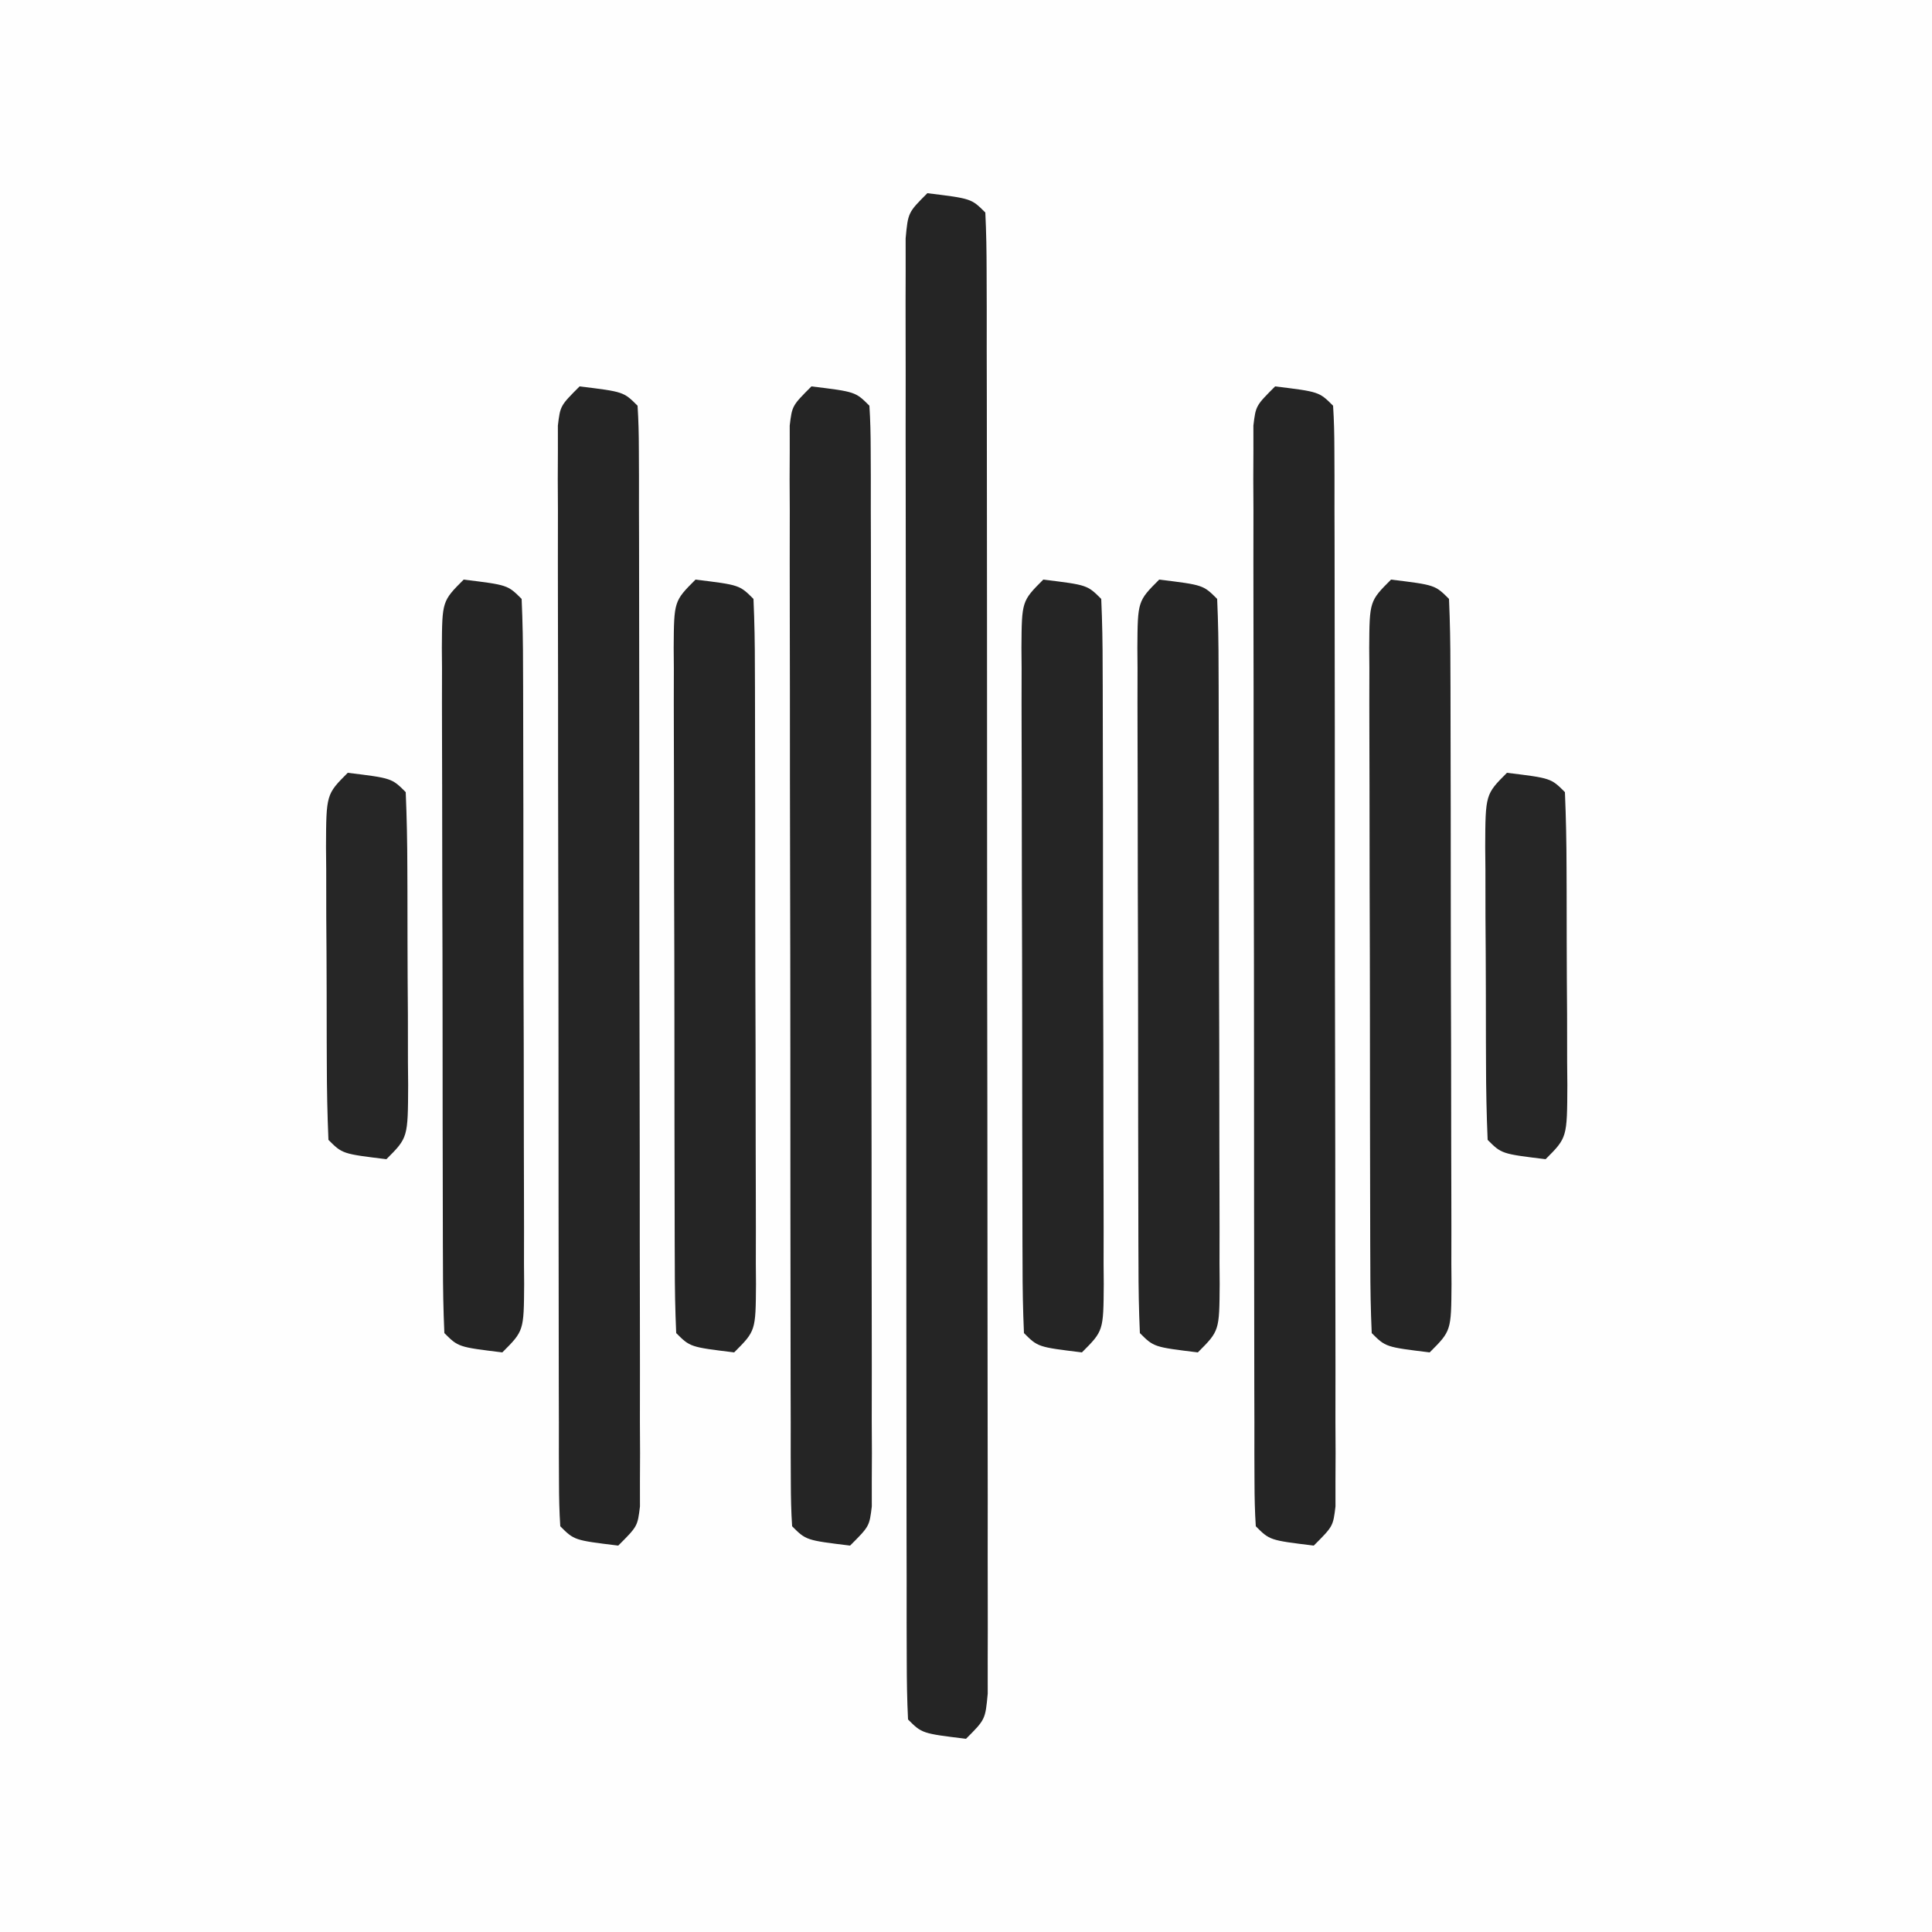 <?xml version="1.0" encoding="UTF-8"?>
<svg version="1.1" xmlns="http://www.w3.org/2000/svg" width="200" height="200">
<rect width="100%" height="100%" fill="#808080" stroke="none"/>
<path d="M0 0 C66 0 132 0 200 0 C200 66 200 132 200 200 C134 200 68 200 0 200 C0 134 0 68 0 0 Z " fill="#FEFEFE" transform="translate(0,0)"/>
<path d="M0 0 C4.556 0.556 4.556 0.556 6 2 C6.101 4.008 6.131 6.019 6.134 8.029 C6.138 9.34 6.142 10.651 6.147 12.002 C6.146 13.469 6.146 14.935 6.145 16.402 C6.148 17.936 6.152 19.47 6.155 21.004 C6.164 25.181 6.167 29.359 6.167 33.536 C6.168 37.018 6.172 40.5 6.175 43.982 C6.184 52.193 6.186 60.405 6.185 68.616 C6.185 77.1 6.195 85.583 6.211 94.067 C6.224 101.339 6.229 108.611 6.229 115.883 C6.229 120.232 6.231 124.58 6.242 128.929 C6.252 133.017 6.252 137.105 6.245 141.193 C6.243 142.697 6.246 144.201 6.252 145.704 C6.26 147.751 6.254 149.797 6.247 151.844 C6.248 152.991 6.248 154.138 6.249 155.32 C6 158 6 158 4 160 C-0.556 159.444 -0.556 159.444 -2 158 C-2.101 155.992 -2.131 153.981 -2.134 151.971 C-2.138 150.66 -2.142 149.349 -2.147 147.998 C-2.146 146.531 -2.146 145.065 -2.145 143.598 C-2.148 142.064 -2.152 140.53 -2.155 138.996 C-2.164 134.819 -2.167 130.641 -2.167 126.464 C-2.168 122.982 -2.172 119.5 -2.175 116.018 C-2.184 107.807 -2.186 99.595 -2.185 91.384 C-2.185 82.9 -2.195 74.417 -2.211 65.933 C-2.224 58.661 -2.229 51.389 -2.229 44.117 C-2.229 39.768 -2.231 35.42 -2.242 31.071 C-2.252 26.983 -2.252 22.895 -2.245 18.807 C-2.243 17.303 -2.246 15.799 -2.252 14.296 C-2.26 12.249 -2.254 10.203 -2.247 8.156 C-2.248 7.009 -2.248 5.862 -2.249 4.68 C-2 2 -2 2 0 0 Z " fill="#252525" transform="translate(96,20)"/>
<path d="M0 0 C4.556 0.556 4.556 0.556 6 2 C6.1 3.501 6.131 5.006 6.134 6.511 C6.138 7.485 6.142 8.46 6.147 9.464 C6.146 10.542 6.146 11.62 6.145 12.73 C6.149 13.859 6.152 14.987 6.155 16.149 C6.165 19.9 6.167 23.651 6.168 27.402 C6.171 29.997 6.175 32.591 6.178 35.186 C6.184 40.633 6.186 46.079 6.185 51.526 C6.185 57.829 6.195 64.131 6.211 70.433 C6.226 76.487 6.229 82.542 6.229 88.596 C6.23 91.176 6.234 93.756 6.242 96.336 C6.252 99.938 6.249 103.539 6.243 107.14 C6.249 108.216 6.254 109.292 6.26 110.401 C6.254 111.867 6.254 111.867 6.247 113.362 C6.248 114.215 6.248 115.067 6.249 115.945 C6 118 6 118 4 120 C-0.556 119.444 -0.556 119.444 -2 118 C-2.1 116.499 -2.131 114.994 -2.134 113.489 C-2.138 112.515 -2.142 111.54 -2.147 110.536 C-2.146 109.458 -2.146 108.38 -2.145 107.27 C-2.149 106.141 -2.152 105.013 -2.155 103.851 C-2.165 100.1 -2.167 96.349 -2.168 92.598 C-2.171 90.003 -2.175 87.409 -2.178 84.814 C-2.184 79.367 -2.186 73.921 -2.185 68.474 C-2.185 62.171 -2.195 55.869 -2.211 49.567 C-2.226 43.513 -2.229 37.458 -2.229 31.404 C-2.23 28.824 -2.234 26.244 -2.242 23.664 C-2.252 20.062 -2.249 16.461 -2.243 12.86 C-2.249 11.784 -2.254 10.708 -2.26 9.599 C-2.256 8.622 -2.252 7.645 -2.247 6.638 C-2.248 5.785 -2.248 4.933 -2.249 4.055 C-2 2 -2 2 0 0 Z " fill="#252525" transform="translate(132,40)"/>
<path d="M0 0 C4.556 0.556 4.556 0.556 6 2 C6.1 3.501 6.131 5.006 6.134 6.511 C6.138 7.485 6.142 8.46 6.147 9.464 C6.146 10.542 6.146 11.62 6.145 12.73 C6.149 13.859 6.152 14.987 6.155 16.149 C6.165 19.9 6.167 23.651 6.168 27.402 C6.171 29.997 6.175 32.591 6.178 35.186 C6.184 40.633 6.186 46.079 6.185 51.526 C6.185 57.829 6.195 64.131 6.211 70.433 C6.226 76.487 6.229 82.542 6.229 88.596 C6.23 91.176 6.234 93.756 6.242 96.336 C6.252 99.938 6.249 103.539 6.243 107.14 C6.249 108.216 6.254 109.292 6.26 110.401 C6.254 111.867 6.254 111.867 6.247 113.362 C6.248 114.215 6.248 115.067 6.249 115.945 C6 118 6 118 4 120 C-0.556 119.444 -0.556 119.444 -2 118 C-2.1 116.499 -2.131 114.994 -2.134 113.489 C-2.138 112.515 -2.142 111.54 -2.147 110.536 C-2.146 109.458 -2.146 108.38 -2.145 107.27 C-2.149 106.141 -2.152 105.013 -2.155 103.851 C-2.165 100.1 -2.167 96.349 -2.168 92.598 C-2.171 90.003 -2.175 87.409 -2.178 84.814 C-2.184 79.367 -2.186 73.921 -2.185 68.474 C-2.185 62.171 -2.195 55.869 -2.211 49.567 C-2.226 43.513 -2.229 37.458 -2.229 31.404 C-2.23 28.824 -2.234 26.244 -2.242 23.664 C-2.252 20.062 -2.249 16.461 -2.243 12.86 C-2.249 11.784 -2.254 10.708 -2.26 9.599 C-2.256 8.622 -2.252 7.645 -2.247 6.638 C-2.248 5.785 -2.248 4.933 -2.249 4.055 C-2 2 -2 2 0 0 Z " fill="#252525" transform="translate(84,40)"/>
<path d="M0 0 C4.556 0.556 4.556 0.556 6 2 C6.1 3.501 6.131 5.006 6.134 6.511 C6.138 7.485 6.142 8.46 6.147 9.464 C6.146 10.542 6.146 11.62 6.145 12.73 C6.149 13.859 6.152 14.987 6.155 16.149 C6.165 19.9 6.167 23.651 6.168 27.402 C6.171 29.997 6.175 32.591 6.178 35.186 C6.184 40.633 6.186 46.079 6.185 51.526 C6.185 57.829 6.195 64.131 6.211 70.433 C6.226 76.487 6.229 82.542 6.229 88.596 C6.23 91.176 6.234 93.756 6.242 96.336 C6.252 99.938 6.249 103.539 6.243 107.14 C6.249 108.216 6.254 109.292 6.26 110.401 C6.254 111.867 6.254 111.867 6.247 113.362 C6.248 114.215 6.248 115.067 6.249 115.945 C6 118 6 118 4 120 C-0.556 119.444 -0.556 119.444 -2 118 C-2.1 116.499 -2.131 114.994 -2.134 113.489 C-2.138 112.515 -2.142 111.54 -2.147 110.536 C-2.146 109.458 -2.146 108.38 -2.145 107.27 C-2.149 106.141 -2.152 105.013 -2.155 103.851 C-2.165 100.1 -2.167 96.349 -2.168 92.598 C-2.171 90.003 -2.175 87.409 -2.178 84.814 C-2.184 79.367 -2.186 73.921 -2.185 68.474 C-2.185 62.171 -2.195 55.869 -2.211 49.567 C-2.226 43.513 -2.229 37.458 -2.229 31.404 C-2.23 28.824 -2.234 26.244 -2.242 23.664 C-2.252 20.062 -2.249 16.461 -2.243 12.86 C-2.249 11.784 -2.254 10.708 -2.26 9.599 C-2.256 8.622 -2.252 7.645 -2.247 6.638 C-2.248 5.785 -2.248 4.933 -2.249 4.055 C-2 2 -2 2 0 0 Z " fill="#252525" transform="translate(60,40)"/>
<path d="M0 0 C4.556 0.556 4.556 0.556 6 2 C6.106 4.362 6.147 6.695 6.145 9.058 C6.15 10.166 6.15 10.166 6.155 11.295 C6.165 13.748 6.167 16.2 6.168 18.652 C6.171 20.35 6.175 22.048 6.178 23.745 C6.184 27.309 6.186 30.873 6.185 34.436 C6.185 39.011 6.199 43.585 6.216 48.16 C6.227 51.668 6.229 55.176 6.229 58.683 C6.23 60.37 6.234 62.057 6.242 63.744 C6.252 66.1 6.249 68.456 6.243 70.812 C6.249 71.514 6.254 72.216 6.26 72.939 C6.228 77.772 6.228 77.772 4 80 C-0.556 79.444 -0.556 79.444 -2 78 C-2.106 75.638 -2.147 73.305 -2.145 70.942 C-2.149 70.203 -2.152 69.465 -2.155 68.705 C-2.165 66.252 -2.167 63.8 -2.168 61.348 C-2.171 59.65 -2.175 57.952 -2.178 56.255 C-2.184 52.691 -2.186 49.127 -2.185 45.564 C-2.185 40.989 -2.199 36.415 -2.216 31.84 C-2.227 28.332 -2.229 24.824 -2.229 21.317 C-2.23 19.63 -2.234 17.943 -2.242 16.256 C-2.252 13.9 -2.249 11.544 -2.243 9.188 C-2.249 8.486 -2.254 7.784 -2.26 7.061 C-2.228 2.228 -2.228 2.228 0 0 Z " fill="#252525" transform="translate(144,60)"/>
<path d="M0 0 C4.556 0.556 4.556 0.556 6 2 C6.106 4.362 6.147 6.695 6.145 9.058 C6.15 10.166 6.15 10.166 6.155 11.295 C6.165 13.748 6.167 16.2 6.168 18.652 C6.171 20.35 6.175 22.048 6.178 23.745 C6.184 27.309 6.186 30.873 6.185 34.436 C6.185 39.011 6.199 43.585 6.216 48.16 C6.227 51.668 6.229 55.176 6.229 58.683 C6.23 60.37 6.234 62.057 6.242 63.744 C6.252 66.1 6.249 68.456 6.243 70.812 C6.249 71.514 6.254 72.216 6.26 72.939 C6.228 77.772 6.228 77.772 4 80 C-0.556 79.444 -0.556 79.444 -2 78 C-2.106 75.638 -2.147 73.305 -2.145 70.942 C-2.149 70.203 -2.152 69.465 -2.155 68.705 C-2.165 66.252 -2.167 63.8 -2.168 61.348 C-2.171 59.65 -2.175 57.952 -2.178 56.255 C-2.184 52.691 -2.186 49.127 -2.185 45.564 C-2.185 40.989 -2.199 36.415 -2.216 31.84 C-2.227 28.332 -2.229 24.824 -2.229 21.317 C-2.23 19.63 -2.234 17.943 -2.242 16.256 C-2.252 13.9 -2.249 11.544 -2.243 9.188 C-2.249 8.486 -2.254 7.784 -2.26 7.061 C-2.228 2.228 -2.228 2.228 0 0 Z " fill="#252525" transform="translate(120,60)"/>
<path d="M0 0 C4.556 0.556 4.556 0.556 6 2 C6.106 4.362 6.147 6.695 6.145 9.058 C6.15 10.166 6.15 10.166 6.155 11.295 C6.165 13.748 6.167 16.2 6.168 18.652 C6.171 20.35 6.175 22.048 6.178 23.745 C6.184 27.309 6.186 30.873 6.185 34.436 C6.185 39.011 6.199 43.585 6.216 48.16 C6.227 51.668 6.229 55.176 6.229 58.683 C6.23 60.37 6.234 62.057 6.242 63.744 C6.252 66.1 6.249 68.456 6.243 70.812 C6.249 71.514 6.254 72.216 6.26 72.939 C6.228 77.772 6.228 77.772 4 80 C-0.556 79.444 -0.556 79.444 -2 78 C-2.106 75.638 -2.147 73.305 -2.145 70.942 C-2.149 70.203 -2.152 69.465 -2.155 68.705 C-2.165 66.252 -2.167 63.8 -2.168 61.348 C-2.171 59.65 -2.175 57.952 -2.178 56.255 C-2.184 52.691 -2.186 49.127 -2.185 45.564 C-2.185 40.989 -2.199 36.415 -2.216 31.84 C-2.227 28.332 -2.229 24.824 -2.229 21.317 C-2.23 19.63 -2.234 17.943 -2.242 16.256 C-2.252 13.9 -2.249 11.544 -2.243 9.188 C-2.249 8.486 -2.254 7.784 -2.26 7.061 C-2.228 2.228 -2.228 2.228 0 0 Z " fill="#252525" transform="translate(108,60)"/>
<path d="M0 0 C4.556 0.556 4.556 0.556 6 2 C6.106 4.362 6.147 6.695 6.145 9.058 C6.15 10.166 6.15 10.166 6.155 11.295 C6.165 13.748 6.167 16.2 6.168 18.652 C6.171 20.35 6.175 22.048 6.178 23.745 C6.184 27.309 6.186 30.873 6.185 34.436 C6.185 39.011 6.199 43.585 6.216 48.16 C6.227 51.668 6.229 55.176 6.229 58.683 C6.23 60.37 6.234 62.057 6.242 63.744 C6.252 66.1 6.249 68.456 6.243 70.812 C6.249 71.514 6.254 72.216 6.26 72.939 C6.228 77.772 6.228 77.772 4 80 C-0.556 79.444 -0.556 79.444 -2 78 C-2.106 75.638 -2.147 73.305 -2.145 70.942 C-2.149 70.203 -2.152 69.465 -2.155 68.705 C-2.165 66.252 -2.167 63.8 -2.168 61.348 C-2.171 59.65 -2.175 57.952 -2.178 56.255 C-2.184 52.691 -2.186 49.127 -2.185 45.564 C-2.185 40.989 -2.199 36.415 -2.216 31.84 C-2.227 28.332 -2.229 24.824 -2.229 21.317 C-2.23 19.63 -2.234 17.943 -2.242 16.256 C-2.252 13.9 -2.249 11.544 -2.243 9.188 C-2.249 8.486 -2.254 7.784 -2.26 7.061 C-2.228 2.228 -2.228 2.228 0 0 Z " fill="#252525" transform="translate(72,60)"/>
<path d="M0 0 C4.556 0.556 4.556 0.556 6 2 C6.106 4.362 6.147 6.695 6.145 9.058 C6.15 10.166 6.15 10.166 6.155 11.295 C6.165 13.748 6.167 16.2 6.168 18.652 C6.171 20.35 6.175 22.048 6.178 23.745 C6.184 27.309 6.186 30.873 6.185 34.436 C6.185 39.011 6.199 43.585 6.216 48.16 C6.227 51.668 6.229 55.176 6.229 58.683 C6.23 60.37 6.234 62.057 6.242 63.744 C6.252 66.1 6.249 68.456 6.243 70.812 C6.249 71.514 6.254 72.216 6.26 72.939 C6.228 77.772 6.228 77.772 4 80 C-0.556 79.444 -0.556 79.444 -2 78 C-2.106 75.638 -2.147 73.305 -2.145 70.942 C-2.149 70.203 -2.152 69.465 -2.155 68.705 C-2.165 66.252 -2.167 63.8 -2.168 61.348 C-2.171 59.65 -2.175 57.952 -2.178 56.255 C-2.184 52.691 -2.186 49.127 -2.185 45.564 C-2.185 40.989 -2.199 36.415 -2.216 31.84 C-2.227 28.332 -2.229 24.824 -2.229 21.317 C-2.23 19.63 -2.234 17.943 -2.242 16.256 C-2.252 13.9 -2.249 11.544 -2.243 9.188 C-2.249 8.486 -2.254 7.784 -2.26 7.061 C-2.228 2.228 -2.228 2.228 0 0 Z " fill="#252525" transform="translate(48,60)"/>
<path d="M0 0 C4.556 0.556 4.556 0.556 6 2 C6.113 4.643 6.164 7.259 6.168 9.902 C6.171 10.695 6.175 11.488 6.178 12.305 C6.183 13.986 6.185 15.666 6.185 17.346 C6.187 19.923 6.206 22.5 6.225 25.076 C6.228 26.706 6.23 28.335 6.23 29.965 C6.238 30.739 6.245 31.513 6.252 32.31 C6.229 37.771 6.229 37.771 4 40 C-0.556 39.444 -0.556 39.444 -2 38 C-2.113 35.357 -2.164 32.741 -2.168 30.098 C-2.171 29.305 -2.175 28.512 -2.178 27.695 C-2.183 26.014 -2.185 24.334 -2.185 22.654 C-2.187 20.077 -2.206 17.5 -2.225 14.924 C-2.228 13.294 -2.23 11.665 -2.23 10.035 C-2.238 9.261 -2.245 8.487 -2.252 7.69 C-2.229 2.229 -2.229 2.229 0 0 Z " fill="#262626" transform="translate(156,80)"/>
<path d="M0 0 C4.556 0.556 4.556 0.556 6 2 C6.113 4.643 6.164 7.259 6.168 9.902 C6.171 10.695 6.175 11.488 6.178 12.305 C6.183 13.986 6.185 15.666 6.185 17.346 C6.187 19.923 6.206 22.5 6.225 25.076 C6.228 26.706 6.23 28.335 6.23 29.965 C6.238 30.739 6.245 31.513 6.252 32.31 C6.229 37.771 6.229 37.771 4 40 C-0.556 39.444 -0.556 39.444 -2 38 C-2.113 35.357 -2.164 32.741 -2.168 30.098 C-2.171 29.305 -2.175 28.512 -2.178 27.695 C-2.183 26.014 -2.185 24.334 -2.185 22.654 C-2.187 20.077 -2.206 17.5 -2.225 14.924 C-2.228 13.294 -2.23 11.665 -2.23 10.035 C-2.238 9.261 -2.245 8.487 -2.252 7.69 C-2.229 2.229 -2.229 2.229 0 0 Z " fill="#262626" transform="translate(36,80)"/>
</svg>
